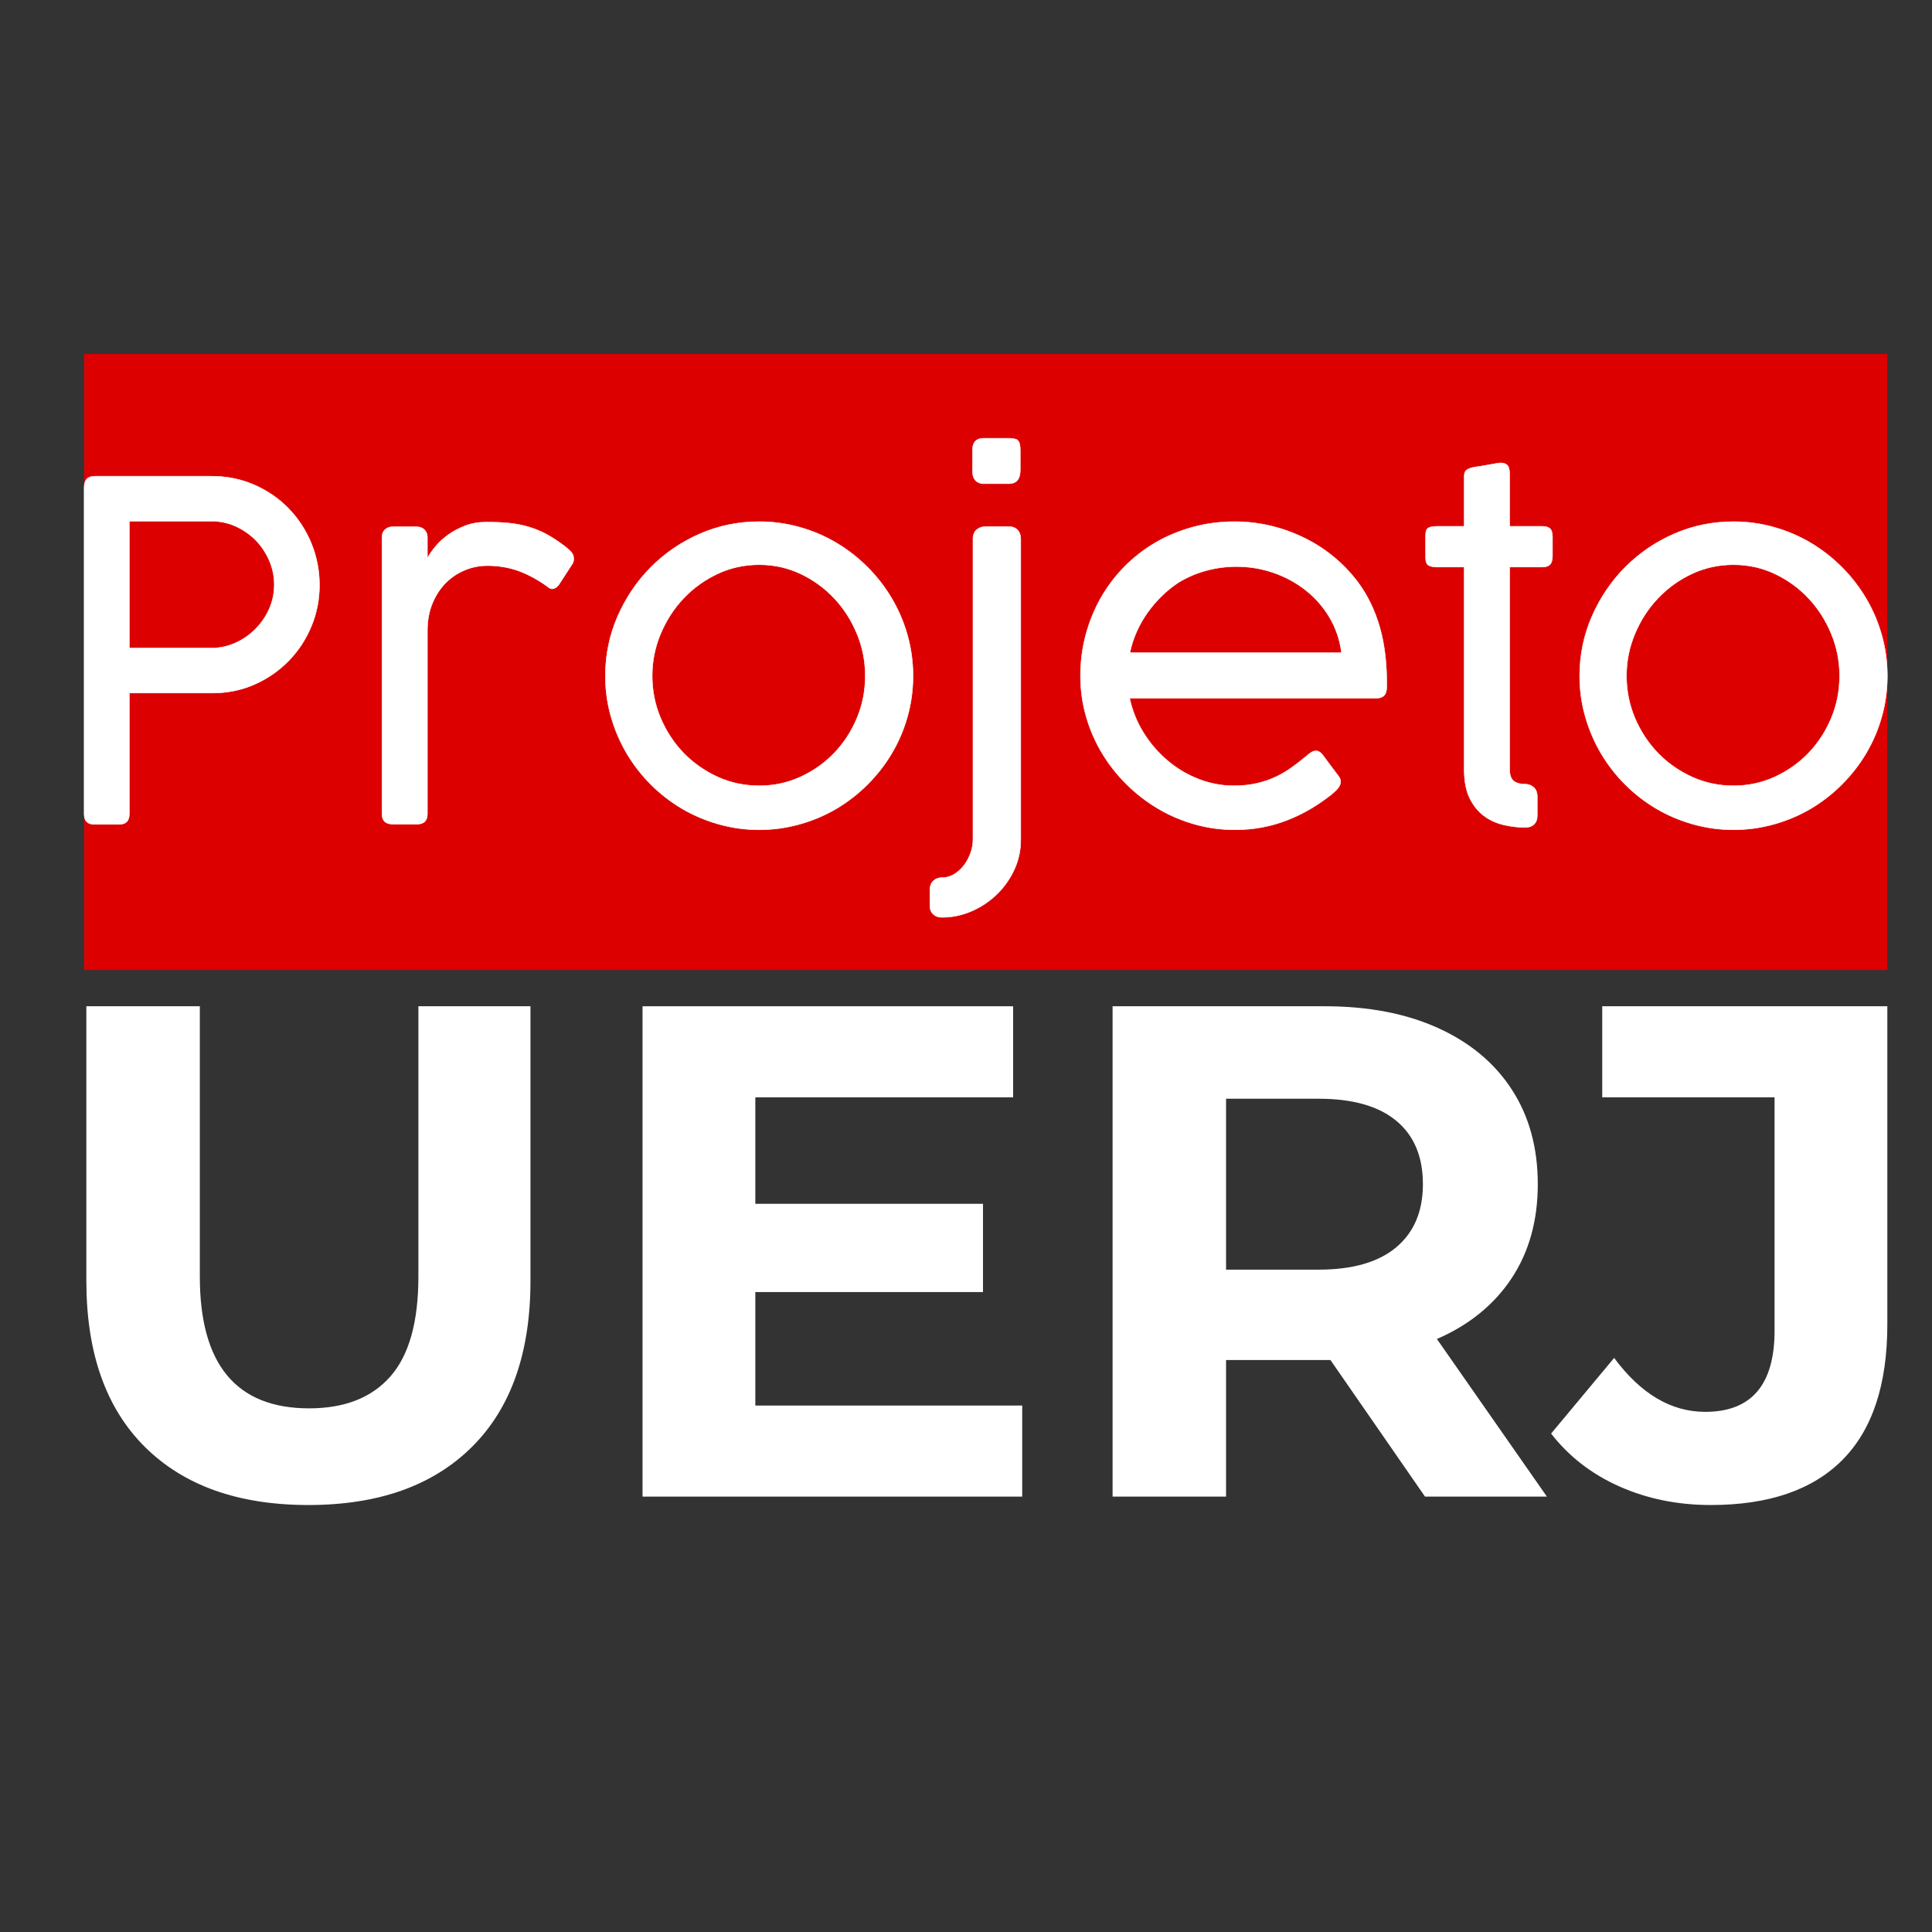 <?xml version="1.0" encoding="UTF-8"?>
<!DOCTYPE svg PUBLIC "-//W3C//DTD SVG 1.1//EN" "http://www.w3.org/Graphics/SVG/1.1/DTD/svg11.dtd">
<!-- Creator: CorelDRAW 2020 (64-Bit) -->
<svg xmlns="http://www.w3.org/2000/svg" xml:space="preserve" width="300mm" height="300mm" version="1.1" shape-rendering="geometricPrecision" text-rendering="geometricPrecision" image-rendering="optimizeQuality" fill-rule="evenodd" clip-rule="evenodd"
viewBox="0 0 30000000 30000000"
 xmlns:xlink="http://www.w3.org/1999/xlink"
 xmlns:xodm="http://www.corel.com/coreldraw/odm/2003">
 <rect x="0" y="0" width="30000000" height="30000000" fill="#333333" stroke="none"/>
 <g id="Layer_x0020_1">
  <g id="_2081988660304">
   <path fill="white" fill-rule="nonzero" d="M4788970 23369850c-1087730,0 -1934350,-300940 -2539860,-902820 -605500,-601880 -908250,-1461190 -908250,-2577930l0 -4263920 1762120 0 0 4198660c0,1363290 565630,2044940 1696870,2044940 551120,0 971710,-164980 1261770,-494920 290060,-329950 435090,-846620 435090,-1550020l0 -4198660 1740380 0 0 4263920c0,1116740 -302750,1976050 -908260,2577930 -605500,601880 -1452120,902820 -2539860,902820z"/>
   <polygon id="1" fill="white" fill-rule="nonzero" points="15872980,21825270 15872980,23239320 9977460,23239320 9977460,15625180 15731570,15625180 15731570,17039240 11728710,17039240 11728710,18692590 15263850,18692590 15263850,20063140 11728710,20063140 11728710,21825270 "/>
   <path id="2" fill="white" fill-rule="nonzero" d="M22127450 23239320l-1468440 -2121080 -87020 0 -1533700 0 0 2121080 -1762130 0 0 -7614140 3295830 0c674400,0 1259960,112400 1756690,337200 496740,224800 879260,543870 1147560,957210 268310,413330 402460,902810 402460,1468440 0,565620 -135960,1053290 -407900,1463000 -271930,409710 -658070,723340 -1158430,940890l1707740 2447400 -1892660 0zm-32630 -4851290c0,-427850 -137780,-755980 -413340,-984400 -275560,-228430 -678020,-342640 -1207380,-342640l-1435810 0 0 2654070 1435810 0c529360,0 931820,-116020 1207380,-348070 275560,-232050 413340,-558370 413340,-978960z"/>
   <path id="3" fill="white" fill-rule="nonzero" d="M26565410 23369850c-514860,0 -988030,-96090 -1419500,-288250 -431460,-192170 -784980,-465910 -1060540,-821240l978960 -1174750c413340,558370 884690,837550 1414060,837550 717900,0 1076850,-420590 1076850,-1261770l0 -3622150 -2675820 0 0 -1414060 4427080 0 0 4938310c0,935460 -232050,1637040 -696150,2104770 -464100,467730 -1145750,701590 -2044940,701590z"/>
   <polygon fill="#DC0000" points="1306500,5496570 29306480,5496570 29306480,15062600 1306500,15062600 "/>
   <path id="1" fill="white" fill-rule="nonzero" d="M1306500 7569030c0,-116350 55750,-174520 167250,-174520l1807040 0c239970,0 462970,44840 667790,134530 204820,89680 381770,212090 532050,366010 150290,155130 267850,334500 352680,539320 84840,206040 127260,422980 127260,650830 0,223000 -41210,436300 -124830,637490 -83630,202400 -199980,379340 -349050,534470 -149070,153920 -324800,276330 -527200,367230 -202400,90900 -422980,136950 -660520,136950l-1290740 0 0 1879760c0,106650 -53330,159980 -159980,159980l-381770 0c-106650,0 -159980,-53330 -159980,-159980l0 -5072070zm2952340 1508890c0,-128460 -25450,-252080 -76350,-370860 -50900,-118770 -119990,-224210 -208460,-315110 -88470,-90890 -192700,-163610 -311470,-218150 -118780,-54540 -246030,-81200 -381770,-81200l-1272560 0 0 1970650 1272560 0c130890,0 255720,-26660 374500,-79990 118770,-53330 223000,-126040 312680,-216940 89690,-90900 161190,-195130 213310,-313900 52110,-118770 77560,-243600 77560,-374500z"/>
   <path id="2" fill="white" fill-rule="nonzero" d="M6636710 8667070c29090,-55750 71510,-116350 126050,-181800 54530,-65440 119980,-126040 197550,-181790 77560,-55750 166030,-103020 265420,-140590 99380,-37570 208450,-55750 327230,-55750 130890,0 249660,4850 355100,15760 105440,10910 204820,30300 299360,58170 94530,27880 186640,65450 275110,112710 88470,47270 180580,107870 277540,180590 29090,21810 61810,49690 96960,83620 35150,33940 52110,73930 52110,119990 0,26660 -6060,50900 -18180,72710l-214510 330870c-33940,41210 -67870,61810 -101810,61810 -19390,0 -37570,-7270 -54540,-20600 -16960,-13330 -37570,-27880 -61810,-44850 -150280,-101800 -295720,-176940 -437520,-224210 -141800,-47270 -293290,-70290 -453270,-70290 -121200,0 -237550,23020 -349050,69080 -111500,46050 -209670,111500 -295720,197550 -86040,86050 -155130,191490 -207240,316320 -52120,124830 -78780,266630 -78780,424190l0 2846900c0,106650 -53320,159980 -159980,159980l-378130 0c-111500,0 -167250,-53330 -167250,-159980l0 -4297620c0,-48480 15750,-87260 47270,-116350 31510,-29090 69080,-43630 112710,-43630l378130 0c50900,0 92110,15760 122410,47270 30300,31510 44840,69080 44840,112710l0 327230z"/>
   <path id="3" fill="white" fill-rule="nonzero" d="M9399980 10495920c0,-327230 64240,-636280 191490,-927150 127260,-289660 299360,-544170 516300,-762330 218150,-218150 470240,-391460 759900,-517500 288450,-126050 596290,-189070 921090,-189070 215730,0 425400,29090 627800,86050 203610,56960 392680,138160 570840,243600 176940,105440 338130,231490 483570,376920 145430,145440 271480,307840 376920,486000 105440,178160 186640,368440 243600,572050 56970,202400 86050,413280 86050,631430 0,218160 -29080,429040 -86050,631430 -56960,203610 -138160,392680 -243600,570840 -105440,176950 -231490,338140 -376920,483570 -145440,145440 -306630,270270 -483570,375710 -178160,104230 -367230,184220 -570840,241180 -202400,56960 -412070,86050 -627800,86050 -215730,0 -425400,-29090 -627790,-86050 -202400,-56960 -392680,-136950 -569630,-241180 -178150,-105440 -339350,-230270 -484780,-375710 -145440,-145430 -270270,-306620 -375710,-483570 -104230,-178160 -185430,-367230 -243600,-570840 -58180,-202390 -87270,-413270 -87270,-631430zm727180 -2420c0,231480 43630,449640 130890,655670 87270,206030 206040,386620 356320,542960 150290,155130 326020,278750 527210,370860 201180,92110 416910,138160 647180,138160 227850,0 442370,-46050 642340,-138160 199980,-92110 374500,-215730 523570,-370860 149070,-156340 266630,-336930 352680,-542960 86050,-206030 128470,-424190 128470,-655670 0,-225430 -42420,-442370 -128470,-650830 -86050,-208450 -203610,-392670 -352680,-551440 -149070,-158770 -323590,-286020 -523570,-380560 -199970,-94530 -414490,-141800 -642340,-141800 -230270,0 -446000,47270 -647180,141800 -201190,94540 -376920,221790 -527210,380560 -150280,158770 -269050,342990 -356320,551440 -87260,208460 -130890,425400 -130890,650830z"/>
   <path id="4" fill="white" fill-rule="nonzero" d="M14624760 14244520c-55750,0 -100600,-16960 -134530,-49690 -33940,-32720 -50900,-77560 -50900,-133310l0 -241180c0,-60600 18180,-109080 54540,-143010 36350,-33940 83620,-50910 139370,-50910l25450 0c63020,-4840 122410,-26660 176950,-64230 55750,-37570 103020,-83630 143010,-139380 40000,-55750 71510,-117560 94530,-184220 23030,-66650 35150,-132100 35150,-197550l0 -4672110c0,-63030 19390,-111500 58170,-144230 38790,-32720 84840,-48480 140590,-48480l351470 0c63020,0 110290,18180 143010,54540 32730,36360 48480,82420 48480,138170l0 4672110c0,164830 -33930,319960 -101800,465400 -67870,145430 -158770,273900 -272690,382980 -113930,110290 -244820,196340 -392680,260570 -147860,63020 -300570,94530 -458120,94530zm476300 -7277840c7270,-100590 58170,-153910 152710,-161190l421760 0c31510,2430 58170,6060 79990,9700 21810,3630 38780,12120 50900,25450 12120,13330 21820,31510 27880,55750 6060,24240 8480,58170 8480,99380l0 299360c0,19390 -1210,41200 -4850,65440 -3630,24240 -10910,48480 -21810,70300 -10910,21810 -27880,39990 -49690,54530 -21820,14550 -52120,23030 -90900,25460l-421760 0c-101810,-14550 -152710,-78780 -152710,-193920l0 -350260z"/>
   <path id="5" fill="white" fill-rule="nonzero" d="M20285840 11739400c21820,-19400 46060,-37570 71510,-54540 25450,-16970 50900,-25450 77560,-25450 36360,0 71510,21810 105450,65440 48470,65450 88470,118770 118770,159980 30300,41210 54540,73930 73930,98170 19390,26660 33930,46060 43630,58170 12120,14550 21810,29090 29090,44850 7270,15750 10900,33930 10900,53320 0,26670 -9690,55750 -30300,86050 -20600,30300 -56960,65450 -107860,107870 -104230,82410 -212090,157550 -324810,224210 -112710,66660 -231480,124830 -355100,173310 -123620,49690 -253300,87260 -390250,113930 -136960,26660 -282390,39990 -435100,39990 -215730,0 -424190,-29090 -625370,-86050 -201190,-56960 -390250,-138160 -568410,-243600 -178160,-105440 -340570,-231490 -487210,-376920 -146650,-145440 -273910,-306630 -380560,-483580 -106650,-178160 -189070,-367220 -247240,-570830 -58170,-202400 -87260,-413280 -87260,-631430 0,-218160 27870,-430250 82410,-633860 54540,-203610 132110,-393890 232700,-572050 100590,-176940 221790,-338140 364800,-483570 143010,-145440 304200,-271480 482360,-375710 178160,-104230 370860,-184220 578110,-241180 207240,-56960 425400,-86050 655670,-86050 181800,0 362380,20600 541750,61810 179370,41210 351470,101810 516290,180580 164830,78780 319960,175740 464190,293300 144220,116350 272690,249660 386610,399950 155130,208450 270270,447210 345410,713840 75140,266630 110290,573260 105440,921090 0,113930 -53320,170890 -159980,170890l-3832220 0c41200,193920 113920,373290 216940,538110 103010,164830 226630,307840 370860,430250 144220,122410 304200,218150 481150,287240 176940,69080 359950,104220 549020,104220 133310,0 254510,-13330 362370,-38780 107870,-25450 206040,-59380 294510,-101800 88470,-42420 169680,-90900 244820,-145440 75140,-54540 147860,-110290 218150,-168460l7270 -7270zm-1992460 -2690560c-184220,123620 -342990,278750 -476310,466600 -133310,187860 -224210,395100 -272690,620530l3286850 0c-26670,-201190 -88480,-384190 -186650,-549020 -98170,-164830 -221790,-305420 -369640,-421760 -147860,-116350 -313900,-207250 -499330,-271480 -185430,-64240 -378140,-95750 -576900,-95750 -157550,0 -312680,20600 -466600,61810 -153920,41210 -300570,104230 -438730,189070z"/>
   <path id="6" fill="white" fill-rule="nonzero" d="M23685400 12848340c-112720,0 -225430,-13330 -338140,-39990 -112710,-26670 -214520,-72720 -304200,-139380 -89690,-66660 -163620,-157550 -220580,-272690 -56960,-115140 -86050,-261780 -86050,-441150l0 -3149900 -421760 0c-60600,0 -105440,-9690 -134530,-27870 -29090,-18180 -43630,-58180 -43630,-122410l0 -339350c0,-64230 14540,-103020 43630,-118770 29090,-15760 73930,-24240 134530,-24240l421760 0 0 -774450c0,-41200 8480,-71500 25450,-89680 16970,-18180 46060,-32720 87260,-44840 14550,-4850 44840,-10910 89690,-16970 44840,-6060 90890,-13330 139370,-23030 58180,-9700 121200,-20600 189070,-32720 41210,-4850 73930,-2430 98170,7270 24240,9700 42420,24240 53320,43630 10910,19390 16970,41210 19400,66660 2420,25450 3630,53320 3630,82410l0 781720 505390 0c55750,0 96960,12120 122410,36360 25450,24240 37570,69080 37570,132100l0 288450c0,63020 -12120,109070 -37570,135740 -25450,26660 -66660,39990 -122410,39990l-505390 0 0 3142620c0,84840 20610,144230 61810,178160 42420,32730 99380,49690 173310,49690 55750,0 101810,16970 139380,50910 36360,33930 54540,81200 54540,141790l0 298150c0,55750 -16970,100590 -50910,133310 -33930,32730 -78770,48480 -134520,48480z"/>
   <path id="7" fill="white" fill-rule="nonzero" d="M24528920 10495920c0,-327230 64240,-636280 191490,-927150 127260,-289660 299360,-544170 516300,-762330 218150,-218150 470240,-391460 759900,-517500 288450,-126050 596290,-189070 921090,-189070 215730,0 425400,29090 627800,86050 203610,56960 392680,138160 570840,243600 176940,105440 338130,231490 483570,376920 145430,145440 271480,307840 376920,486000 105440,178160 186640,368440 243600,572050 56970,202400 86050,413280 86050,631430 0,218160 -29080,429040 -86050,631430 -56960,203610 -138160,392680 -243600,570840 -105440,176950 -231490,338140 -376920,483570 -145440,145440 -306630,270270 -483570,375710 -178160,104230 -367230,184220 -570840,241180 -202400,56960 -412070,86050 -627800,86050 -215730,0 -425400,-29090 -627790,-86050 -202400,-56960 -392680,-136950 -569630,-241180 -178150,-105440 -339350,-230270 -484780,-375710 -145440,-145430 -270270,-306620 -375710,-483570 -104230,-178160 -185430,-367230 -243600,-570840 -58180,-202390 -87270,-413270 -87270,-631430zm727180 -2420c0,231480 43630,449640 130890,655670 87270,206030 206040,386620 356320,542960 150290,155130 326020,278750 527210,370860 201180,92110 416910,138160 647180,138160 227850,0 442370,-46050 642340,-138160 199980,-92110 374500,-215730 523570,-370860 149070,-156340 266630,-336930 352680,-542960 86050,-206030 128470,-424190 128470,-655670 0,-225430 -42420,-442370 -128470,-650830 -86050,-208450 -203610,-392670 -352680,-551440 -149070,-158770 -323590,-286020 -523570,-380560 -199970,-94530 -414490,-141800 -642340,-141800 -230270,0 -446000,47270 -647180,141800 -201190,94540 -376920,221790 -527210,380560 -150280,158770 -269050,342990 -356320,551440 -87260,208460 -130890,425400 -130890,650830z"/>
   <path id="8" fill="none" fill-rule="nonzero" stroke="white" stroke-width="7620" stroke-miterlimit="22.926" d="M1306500 7569030c0,-116350 55750,-174520 167250,-174520l1807040 0c239970,0 462970,44840 667790,134530 204820,89680 381770,212090 532050,366010 150290,155130 267850,334500 352680,539320 84840,206040 127260,422980 127260,650830 0,223000 -41210,436300 -124830,637490 -83630,202400 -199980,379340 -349050,534470 -149070,153920 -324800,276330 -527200,367230 -202400,90900 -422980,136950 -660520,136950l-1290740 0 0 1879760c0,106650 -53330,159980 -159980,159980l-381770 0c-106650,0 -159980,-53330 -159980,-159980l0 -5072070zm2952340 1508890c0,-128460 -25450,-252080 -76350,-370860 -50900,-118770 -119990,-224210 -208460,-315110 -88470,-90890 -192700,-163610 -311470,-218150 -118780,-54540 -246030,-81200 -381770,-81200l-1272560 0 0 1970650 1272560 0c130890,0 255720,-26660 374500,-79990 118770,-53330 223000,-126040 312680,-216940 89690,-90900 161190,-195130 213310,-313900 52110,-118770 77560,-243600 77560,-374500z"/>
   <path id="9" fill="none" fill-rule="nonzero" stroke="white" stroke-width="7620" stroke-miterlimit="22.926" d="M6636710 8667070c29090,-55750 71510,-116350 126050,-181800 54530,-65440 119980,-126040 197550,-181790 77560,-55750 166030,-103020 265420,-140590 99380,-37570 208450,-55750 327230,-55750 130890,0 249660,4850 355100,15760 105440,10910 204820,30300 299360,58170 94530,27880 186640,65450 275110,112710 88470,47270 180580,107870 277540,180590 29090,21810 61810,49690 96960,83620 35150,33940 52110,73930 52110,119990 0,26660 -6060,50900 -18180,72710l-214510 330870c-33940,41210 -67870,61810 -101810,61810 -19390,0 -37570,-7270 -54540,-20600 -16960,-13330 -37570,-27880 -61810,-44850 -150280,-101800 -295720,-176940 -437520,-224210 -141800,-47270 -293290,-70290 -453270,-70290 -121200,0 -237550,23020 -349050,69080 -111500,46050 -209670,111500 -295720,197550 -86040,86050 -155130,191490 -207240,316320 -52120,124830 -78780,266630 -78780,424190l0 2846900c0,106650 -53320,159980 -159980,159980l-378130 0c-111500,0 -167250,-53330 -167250,-159980l0 -4297620c0,-48480 15750,-87260 47270,-116350 31510,-29090 69080,-43630 112710,-43630l378130 0c50900,0 92110,15760 122410,47270 30300,31510 44840,69080 44840,112710l0 327230z"/>
   <path id="10" fill="none" fill-rule="nonzero" stroke="white" stroke-width="7620" stroke-miterlimit="22.926" d="M9399980 10495920c0,-327230 64240,-636280 191490,-927150 127260,-289660 299360,-544170 516300,-762330 218150,-218150 470240,-391460 759900,-517500 288450,-126050 596290,-189070 921090,-189070 215730,0 425400,29090 627800,86050 203610,56960 392680,138160 570840,243600 176940,105440 338130,231490 483570,376920 145430,145440 271480,307840 376920,486000 105440,178160 186640,368440 243600,572050 56970,202400 86050,413280 86050,631430 0,218160 -29080,429040 -86050,631430 -56960,203610 -138160,392680 -243600,570840 -105440,176950 -231490,338140 -376920,483570 -145440,145440 -306630,270270 -483570,375710 -178160,104230 -367230,184220 -570840,241180 -202400,56960 -412070,86050 -627800,86050 -215730,0 -425400,-29090 -627790,-86050 -202400,-56960 -392680,-136950 -569630,-241180 -178150,-105440 -339350,-230270 -484780,-375710 -145440,-145430 -270270,-306620 -375710,-483570 -104230,-178160 -185430,-367230 -243600,-570840 -58180,-202390 -87270,-413270 -87270,-631430zm727180 -2420c0,231480 43630,449640 130890,655670 87270,206030 206040,386620 356320,542960 150290,155130 326020,278750 527210,370860 201180,92110 416910,138160 647180,138160 227850,0 442370,-46050 642340,-138160 199980,-92110 374500,-215730 523570,-370860 149070,-156340 266630,-336930 352680,-542960 86050,-206030 128470,-424190 128470,-655670 0,-225430 -42420,-442370 -128470,-650830 -86050,-208450 -203610,-392670 -352680,-551440 -149070,-158770 -323590,-286020 -523570,-380560 -199970,-94530 -414490,-141800 -642340,-141800 -230270,0 -446000,47270 -647180,141800 -201190,94540 -376920,221790 -527210,380560 -150280,158770 -269050,342990 -356320,551440 -87260,208460 -130890,425400 -130890,650830z"/>
   <path id="11" fill="none" fill-rule="nonzero" stroke="white" stroke-width="7620" stroke-miterlimit="22.926" d="M14624760 14244520c-55750,0 -100600,-16960 -134530,-49690 -33940,-32720 -50900,-77560 -50900,-133310l0 -241180c0,-60600 18180,-109080 54540,-143010 36350,-33940 83620,-50910 139370,-50910l25450 0c63020,-4840 122410,-26660 176950,-64230 55750,-37570 103020,-83630 143010,-139380 40000,-55750 71510,-117560 94530,-184220 23030,-66650 35150,-132100 35150,-197550l0 -4672110c0,-63030 19390,-111500 58170,-144230 38790,-32720 84840,-48480 140590,-48480l351470 0c63020,0 110290,18180 143010,54540 32730,36360 48480,82420 48480,138170l0 4672110c0,164830 -33930,319960 -101800,465400 -67870,145430 -158770,273900 -272690,382980 -113930,110290 -244820,196340 -392680,260570 -147860,63020 -300570,94530 -458120,94530zm476300 -7277840c7270,-100590 58170,-153910 152710,-161190l421760 0c31510,2430 58170,6060 79990,9700 21810,3630 38780,12120 50900,25450 12120,13330 21820,31510 27880,55750 6060,24240 8480,58170 8480,99380l0 299360c0,19390 -1210,41200 -4850,65440 -3630,24240 -10910,48480 -21810,70300 -10910,21810 -27880,39990 -49690,54530 -21820,14550 -52120,23030 -90900,25460l-421760 0c-101810,-14550 -152710,-78780 -152710,-193920l0 -350260z"/>
   <path id="12" fill="none" fill-rule="nonzero" stroke="white" stroke-width="7620" stroke-miterlimit="22.926" d="M20285840 11739400c21820,-19400 46060,-37570 71510,-54540 25450,-16970 50900,-25450 77560,-25450 36360,0 71510,21810 105450,65440 48470,65450 88470,118770 118770,159980 30300,41210 54540,73930 73930,98170 19390,26660 33930,46060 43630,58170 12120,14550 21810,29090 29090,44850 7270,15750 10900,33930 10900,53320 0,26670 -9690,55750 -30300,86050 -20600,30300 -56960,65450 -107860,107870 -104230,82410 -212090,157550 -324810,224210 -112710,66660 -231480,124830 -355100,173310 -123620,49690 -253300,87260 -390250,113930 -136960,26660 -282390,39990 -435100,39990 -215730,0 -424190,-29090 -625370,-86050 -201190,-56960 -390250,-138160 -568410,-243600 -178160,-105440 -340570,-231490 -487210,-376920 -146650,-145440 -273910,-306630 -380560,-483580 -106650,-178160 -189070,-367220 -247240,-570830 -58170,-202400 -87260,-413280 -87260,-631430 0,-218160 27870,-430250 82410,-633860 54540,-203610 132110,-393890 232700,-572050 100590,-176940 221790,-338140 364800,-483570 143010,-145440 304200,-271480 482360,-375710 178160,-104230 370860,-184220 578110,-241180 207240,-56960 425400,-86050 655670,-86050 181800,0 362380,20600 541750,61810 179370,41210 351470,101810 516290,180580 164830,78780 319960,175740 464190,293300 144220,116350 272690,249660 386610,399950 155130,208450 270270,447210 345410,713840 75140,266630 110290,573260 105440,921090 0,113930 -53320,170890 -159980,170890l-3832220 0c41200,193920 113920,373290 216940,538110 103010,164830 226630,307840 370860,430250 144220,122410 304200,218150 481150,287240 176940,69080 359950,104220 549020,104220 133310,0 254510,-13330 362370,-38780 107870,-25450 206040,-59380 294510,-101800 88470,-42420 169680,-90900 244820,-145440 75140,-54540 147860,-110290 218150,-168460l7270 -7270zm-1992460 -2690560c-184220,123620 -342990,278750 -476310,466600 -133310,187860 -224210,395100 -272690,620530l3286850 0c-26670,-201190 -88480,-384190 -186650,-549020 -98170,-164830 -221790,-305420 -369640,-421760 -147860,-116350 -313900,-207250 -499330,-271480 -185430,-64240 -378140,-95750 -576900,-95750 -157550,0 -312680,20600 -466600,61810 -153920,41210 -300570,104230 -438730,189070z"/>
   <path id="13" fill="none" fill-rule="nonzero" stroke="white" stroke-width="7620" stroke-miterlimit="22.926" d="M23685400 12848340c-112720,0 -225430,-13330 -338140,-39990 -112710,-26670 -214520,-72720 -304200,-139380 -89690,-66660 -163620,-157550 -220580,-272690 -56960,-115140 -86050,-261780 -86050,-441150l0 -3149900 -421760 0c-60600,0 -105440,-9690 -134530,-27870 -29090,-18180 -43630,-58180 -43630,-122410l0 -339350c0,-64230 14540,-103020 43630,-118770 29090,-15760 73930,-24240 134530,-24240l421760 0 0 -774450c0,-41200 8480,-71500 25450,-89680 16970,-18180 46060,-32720 87260,-44840 14550,-4850 44840,-10910 89690,-16970 44840,-6060 90890,-13330 139370,-23030 58180,-9700 121200,-20600 189070,-32720 41210,-4850 73930,-2430 98170,7270 24240,9700 42420,24240 53320,43630 10910,19390 16970,41210 19400,66660 2420,25450 3630,53320 3630,82410l0 781720 505390 0c55750,0 96960,12120 122410,36360 25450,24240 37570,69080 37570,132100l0 288450c0,63020 -12120,109070 -37570,135740 -25450,26660 -66660,39990 -122410,39990l-505390 0 0 3142620c0,84840 20610,144230 61810,178160 42420,32730 99380,49690 173310,49690 55750,0 101810,16970 139380,50910 36360,33930 54540,81200 54540,141790l0 298150c0,55750 -16970,100590 -50910,133310 -33930,32730 -78770,48480 -134520,48480z"/>
   <path id="14" fill="none" fill-rule="nonzero" stroke="white" stroke-width="7620" stroke-miterlimit="22.926" d="M24528920 10495920c0,-327230 64240,-636280 191490,-927150 127260,-289660 299360,-544170 516300,-762330 218150,-218150 470240,-391460 759900,-517500 288450,-126050 596290,-189070 921090,-189070 215730,0 425400,29090 627800,86050 203610,56960 392680,138160 570840,243600 176940,105440 338130,231490 483570,376920 145430,145440 271480,307840 376920,486000 105440,178160 186640,368440 243600,572050 56970,202400 86050,413280 86050,631430 0,218160 -29080,429040 -86050,631430 -56960,203610 -138160,392680 -243600,570840 -105440,176950 -231490,338140 -376920,483570 -145440,145440 -306630,270270 -483570,375710 -178160,104230 -367230,184220 -570840,241180 -202400,56960 -412070,86050 -627800,86050 -215730,0 -425400,-29090 -627790,-86050 -202400,-56960 -392680,-136950 -569630,-241180 -178150,-105440 -339350,-230270 -484780,-375710 -145440,-145430 -270270,-306620 -375710,-483570 -104230,-178160 -185430,-367230 -243600,-570840 -58180,-202390 -87270,-413270 -87270,-631430zm727180 -2420c0,231480 43630,449640 130890,655670 87270,206030 206040,386620 356320,542960 150290,155130 326020,278750 527210,370860 201180,92110 416910,138160 647180,138160 227850,0 442370,-46050 642340,-138160 199980,-92110 374500,-215730 523570,-370860 149070,-156340 266630,-336930 352680,-542960 86050,-206030 128470,-424190 128470,-655670 0,-225430 -42420,-442370 -128470,-650830 -86050,-208450 -203610,-392670 -352680,-551440 -149070,-158770 -323590,-286020 -523570,-380560 -199970,-94530 -414490,-141800 -642340,-141800 -230270,0 -446000,47270 -647180,141800 -201190,94540 -376920,221790 -527210,380560 -150280,158770 -269050,342990 -356320,551440 -87260,208460 -130890,425400 -130890,650830z"/>
  </g>
 </g>
</svg>
